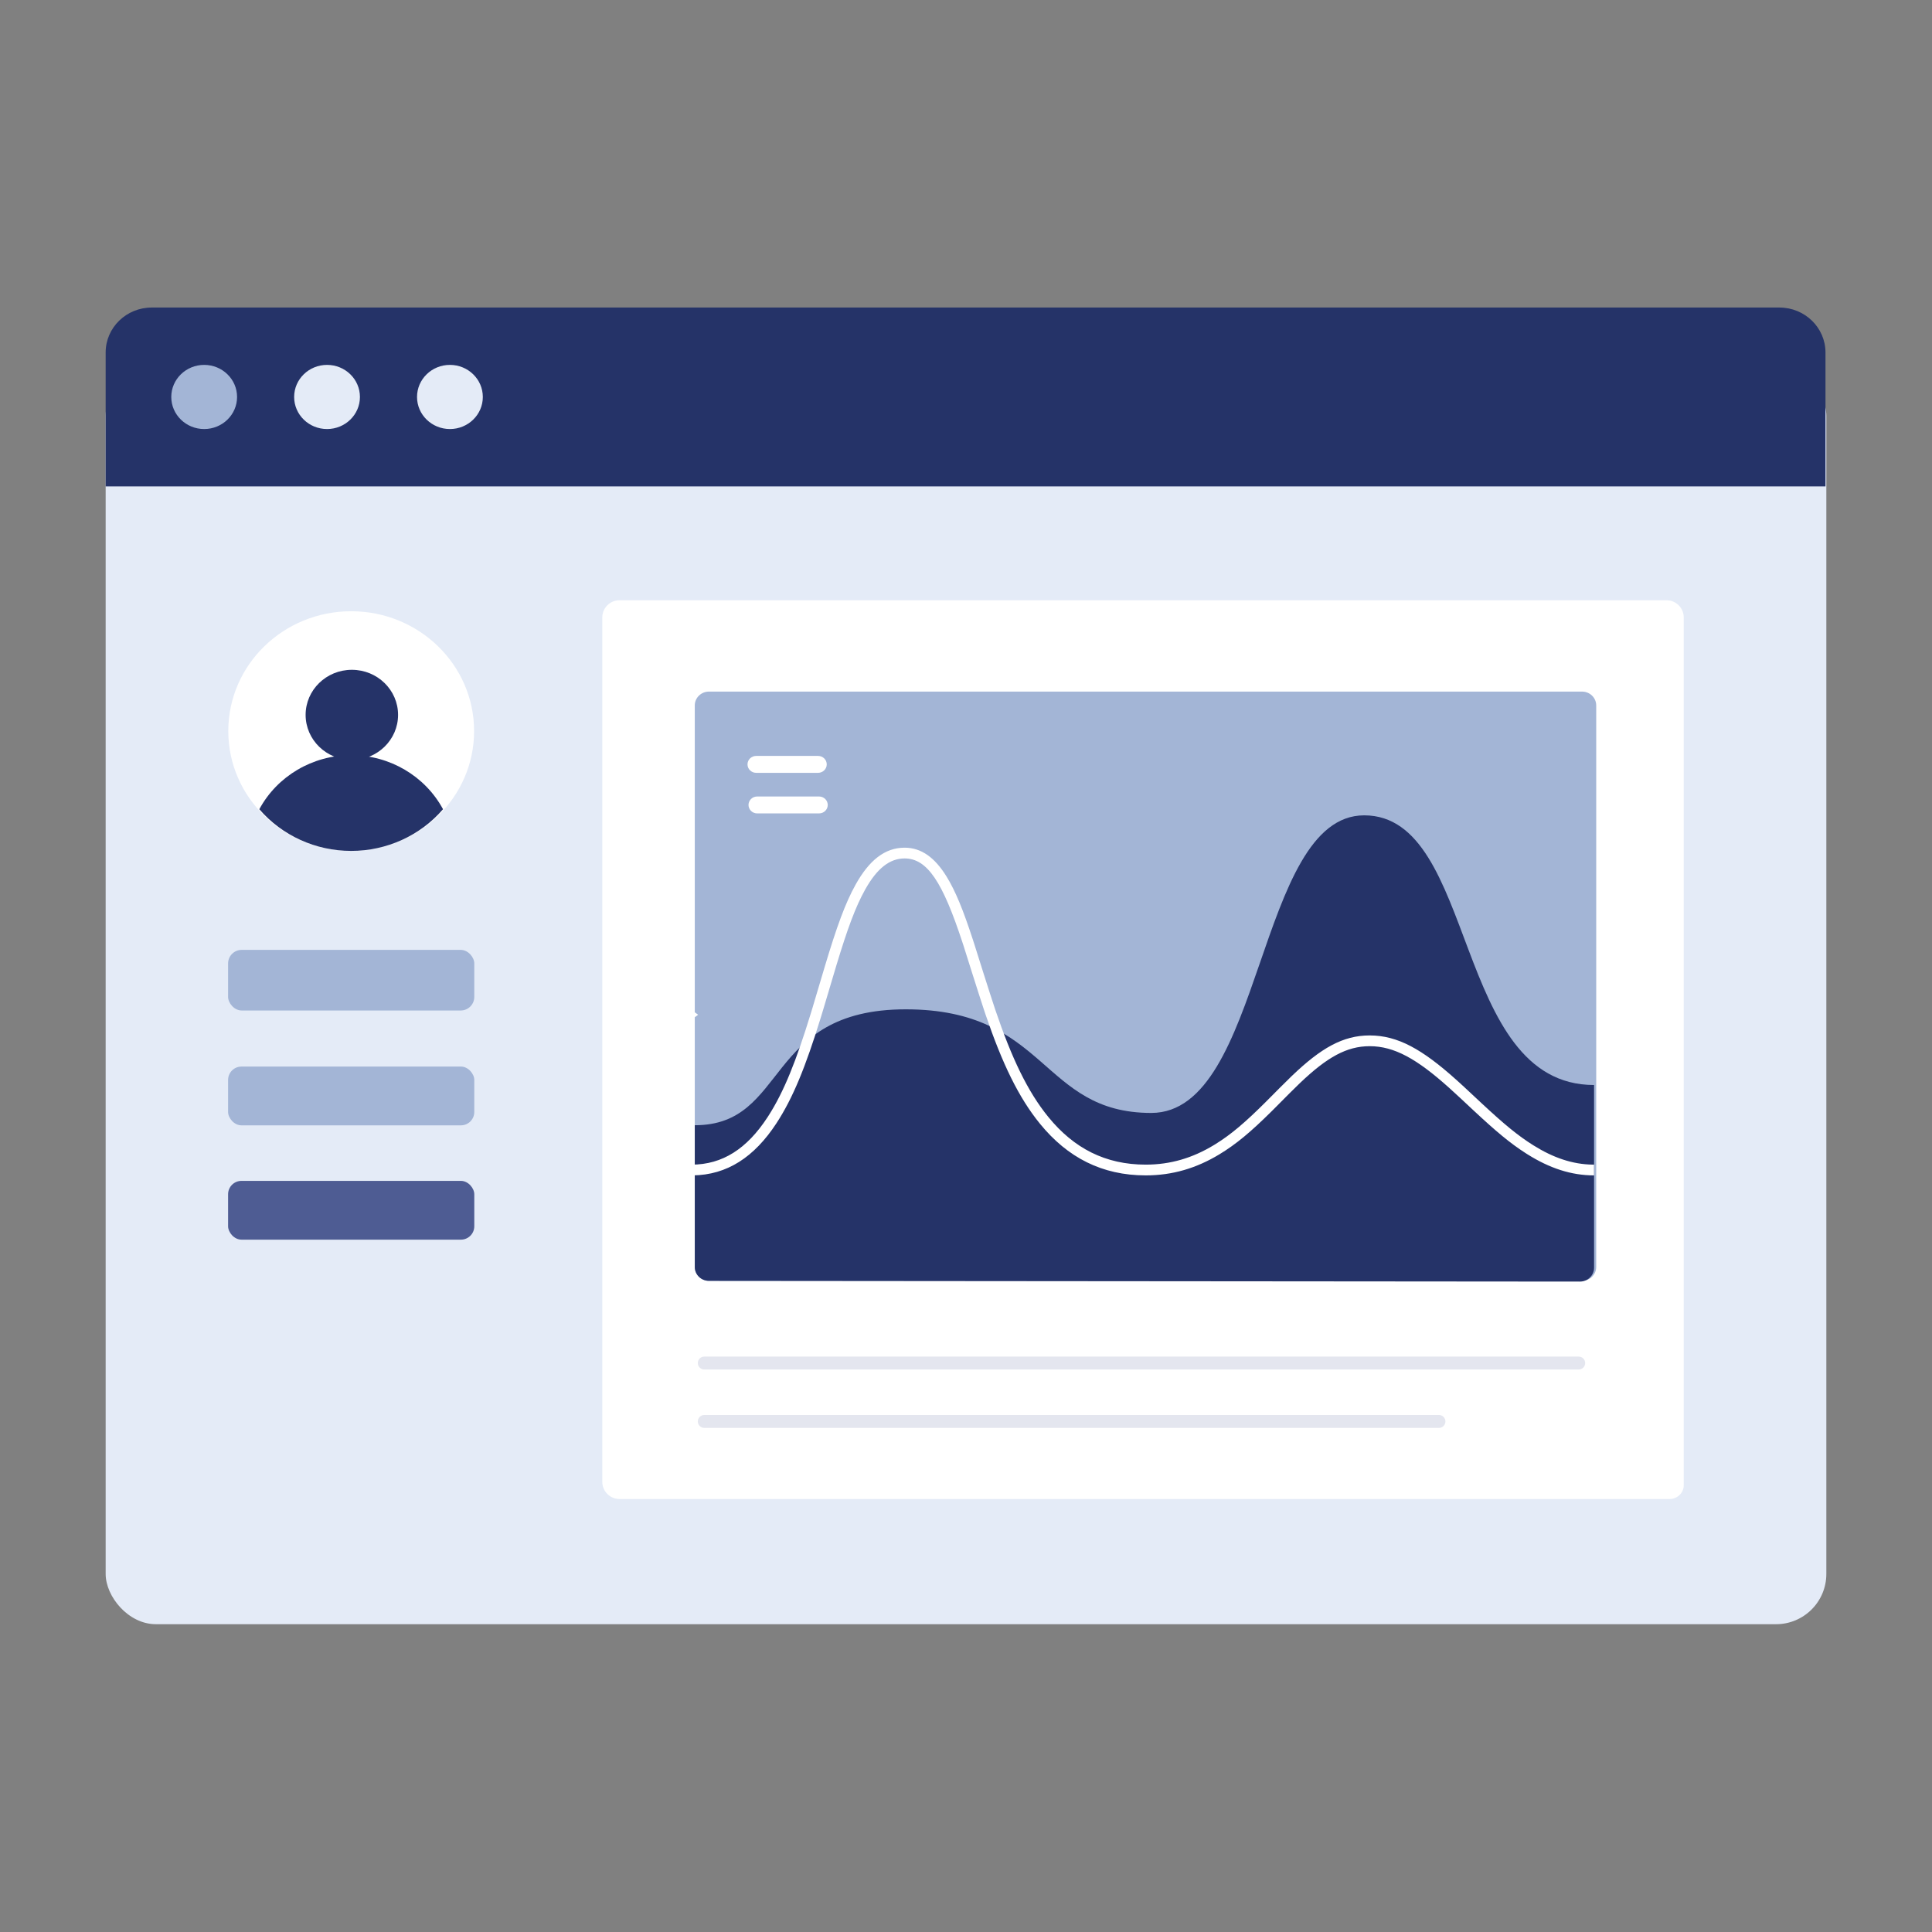 <?xml version="1.0" encoding="UTF-8"?>
<svg width="1024px" height="1024px" viewBox="0 0 1024 1024" version="1.1" xmlns="http://www.w3.org/2000/svg" xmlns:xlink="http://www.w3.org/1999/xlink">
    <rect x="0" y="0" width="1024" height="1024" fill="#808080" stroke="none"/>
    <!-- Generator: Sketch 61.2 (89653) - https://sketch.com -->
    <title>3.通用组件/灰色版/曲线图表情详情页</title>
    <desc>Created with Sketch.</desc>
    <g id="3.通用组件/灰色版/曲线图表情详情页" stroke="none" stroke-width="1" fill="none" fill-rule="evenodd">
        <g id="资源-29-copy" transform="translate(56, 163)">
            <rect id="矩形" fill="#E4EBF7" fill-rule="nonzero" x="0" y="30.765" width="912" height="667.098" rx="26.656"></rect>
            <g id="分组-2" transform="translate(263.077, 155.04)">
                <path d="M0.149,467.347 L0.149,9.23 C0.149,4.193 4.232,0.11 9.269,0.11 L564.223,0.11 C569.26,0.11 573.343,4.193 573.343,9.23 L573.343,469.138 L573.343,469.138 C573.343,473.185 569.978,476.467 565.827,476.467 L9.269,476.467 C4.232,476.467 0.149,472.384 0.149,467.347 Z" id="Fill-30" fill="#FFFFFF"></path>
                <path d="M56.688,360.834 C52.536,360.834 49.172,357.553 49.172,353.505 L49.172,55.846 C49.172,51.798 52.536,48.518 56.688,48.518 L519.432,48.518 C523.583,48.518 526.949,51.798 526.949,55.846 L526.949,353.505 C526.949,357.553 523.583,360.834 519.432,360.834 L56.688,360.834 Z" id="Fill-32" fill="#A3B5D6"></path>
                <path d="M114.518,91.576 L81.712,91.576 C79.173,91.576 77.115,89.57 77.115,87.094 C77.115,84.62 79.173,82.614 81.712,82.614 L114.518,82.614 C117.057,82.614 119.115,84.62 119.115,87.094 C119.115,89.57 117.057,91.576 114.518,91.576" id="Fill-34" fill="#FFFFFF"></path>
                <path d="M115.049,113.08 L82.242,113.08 C79.704,113.08 77.646,111.074 77.646,108.599 C77.646,106.124 79.704,104.118 82.242,104.118 L115.049,104.118 C117.588,104.118 119.646,106.124 119.646,108.599 C119.646,111.074 117.588,113.08 115.049,113.08" id="Fill-36" fill="#FFFFFF"></path>
                <path d="M49.173,278.355 C98.896,278.355 85.693,216.924 161.001,216.924 C236.308,216.924 232.386,271.841 291.12,271.841 C350.769,271.841 346.823,114.109 403.969,114.109 C464.29,114.109 450.674,257.037 525.811,257.037 L525.811,353.899 C525.811,357.949 522.441,361.231 518.288,361.228 L56.683,360.84 C52.534,360.837 49.173,357.557 49.173,353.512 L49.173,278.355 Z" id="Fill-38" fill="#253368"></path>
                <path d="M160.384,131.249 C169.268,131.249 176.435,136.525 182.611,146.54 C187.351,154.226 191.412,164.243 196.531,179.897 L197.222,182.034 C198.424,185.843 205.603,208.694 208.286,216.675 L208.456,217.179 C217.093,242.649 225.544,260.488 236.606,274.04 C250.113,290.588 266.789,299.24 288.178,299.24 C301.309,299.24 312.973,295.722 324.195,288.95 L325.182,288.346 C333.538,283.166 341.024,276.732 351.367,266.443 L355.822,261.97 L358.88,258.887 C361.466,256.286 363.448,254.324 365.361,252.486 L365.719,252.143 C381.009,237.509 392.668,230.761 406.875,230.761 C421.77,230.761 434.784,238.145 452.609,254.117 L453.849,255.233 C454.827,256.118 455.842,257.047 456.937,258.058 L466.413,266.897 C478.171,277.832 485.374,283.819 493.598,288.976 C504.192,295.618 514.415,299.1 525.152,299.236 L525.811,299.24 L525.811,304.94 C513.666,304.94 502.229,301.115 490.571,293.805 L489.699,293.253 C481.308,287.891 473.885,281.653 461.933,270.514 L455.02,264.053 C452.81,261.997 450.964,260.302 449.209,258.724 L448.806,258.362 C431.946,243.256 419.971,236.461 406.875,236.461 C394.658,236.461 384.241,242.404 370.182,255.763 L369.66,256.261 C368.025,257.825 366.356,259.466 364.3,261.523 L356.006,269.867 L354.756,271.111 C344.034,281.733 336.205,288.361 327.14,293.831 C315.063,301.118 302.392,304.94 288.178,304.94 C264.997,304.94 246.736,295.466 232.19,277.644 C220.753,263.631 212.125,245.554 203.407,220.035 L202.604,217.658 C199.483,208.272 191.845,183.92 191.633,183.264 L190.993,181.303 C180.597,149.67 172.509,136.949 160.384,136.949 C152.459,136.949 145.826,142.238 139.679,153.084 L139.395,153.589 C134.354,162.646 130.131,174.114 124.256,193.51 L117.476,216.268 C117.158,217.33 116.884,218.239 116.675,218.924 L115.804,221.766 C107.916,247.323 101.213,263.946 92.391,277.404 C80.73,295.192 66.338,304.746 48.038,304.937 L47.477,304.94 L47.477,299.24 C63.913,299.24 76.816,290.766 87.624,274.279 L88.239,273.329 C96.501,260.425 102.972,244.132 110.651,219.133 L111.501,216.344 L118.063,194.304 C124.441,173.036 128.902,160.721 134.415,150.817 C141.543,138.01 149.869,131.249 160.384,131.249 Z" id="Stroke-40" fill="#FFFFFF" fill-rule="nonzero"></path>
                <path d="M517.677,400.984 C519.566,400.984 521.097,402.515 521.097,404.404 C521.097,406.23 519.667,407.722 517.865,407.819 L517.677,407.824 L54.199,407.824 C52.31,407.824 50.779,406.293 50.779,404.404 C50.779,402.578 52.21,401.087 54.011,400.989 L54.199,400.984 L517.677,400.984 Z" id="Stroke-42" fill="#E4E6EF" fill-rule="nonzero"></path>
                <path d="M443.605,431.936 C445.494,431.936 447.025,433.467 447.025,435.356 C447.025,437.181 445.595,438.673 443.793,438.771 L443.605,438.776 L54.199,438.776 C52.31,438.776 50.779,437.244 50.779,435.356 C50.779,433.53 52.21,432.038 54.011,431.941 L54.199,431.936 L443.605,431.936 Z" id="Stroke-44" fill="#E4E6EF" fill-rule="nonzero"></path>
            </g>
            <path d="M24.429,0 L887.113,0 C900.605,0 911.542,10.664 911.542,23.818 L911.542,94.795 L0,94.795 L0,23.818 C0,10.664 10.937,0 24.429,0 Z" id="路径" fill="#253368" fill-rule="nonzero"></path>
            <ellipse id="椭圆形" fill="#A3B5D6" fill-rule="nonzero" cx="52.216" cy="47.398" rx="17.436" ry="17"></ellipse>
            <ellipse id="椭圆形" fill="#E4EBF7" fill-rule="nonzero" cx="117.339" cy="47.398" rx="17.436" ry="17"></ellipse>
            <ellipse id="椭圆形" fill="#E4EBF7" fill-rule="nonzero" cx="182.471" cy="47.398" rx="17.436" ry="17"></ellipse>
            <polygon id="路径" fill="#FFFFFF" fill-rule="nonzero" points="302.802 383.071 291.586 374.843 302.802 366.636 314.019 374.843"></polygon>
            <rect id="矩形" fill="#A3B5D6" fill-rule="nonzero" x="64.895" y="340.456" width="130.489" height="32.124" rx="7.195"></rect>
            <rect id="矩形" fill="#A3B5D6" fill-rule="nonzero" x="64.895" y="402.303" width="130.489" height="31.152" rx="7.086"></rect>
            <rect id="矩形" fill="#4E5C93" fill-rule="nonzero" x="64.895" y="462.89" width="130.489" height="31.152" rx="7.086"></rect>
            <ellipse id="椭圆形" fill="#FFFFFF" fill-rule="nonzero" cx="130.14" cy="224.483" rx="65.143" ry="63.514"></ellipse>
            <path d="M130.14,287.998 C148.916,288.008 166.734,279.921 178.814,265.907 C169.296,248.289 150.553,237.26 130.13,237.26 C109.707,237.26 90.964,248.289 81.446,265.907 C93.532,279.924 111.358,288.011 130.14,287.998 L130.14,287.998 Z" id="路径" fill="#253368" fill-rule="nonzero"></path>
            <ellipse id="椭圆形" fill="#253368" fill-rule="nonzero" cx="130.486" cy="215.899" rx="24.5" ry="23.887"></ellipse>
        </g>
    </g>
</svg>